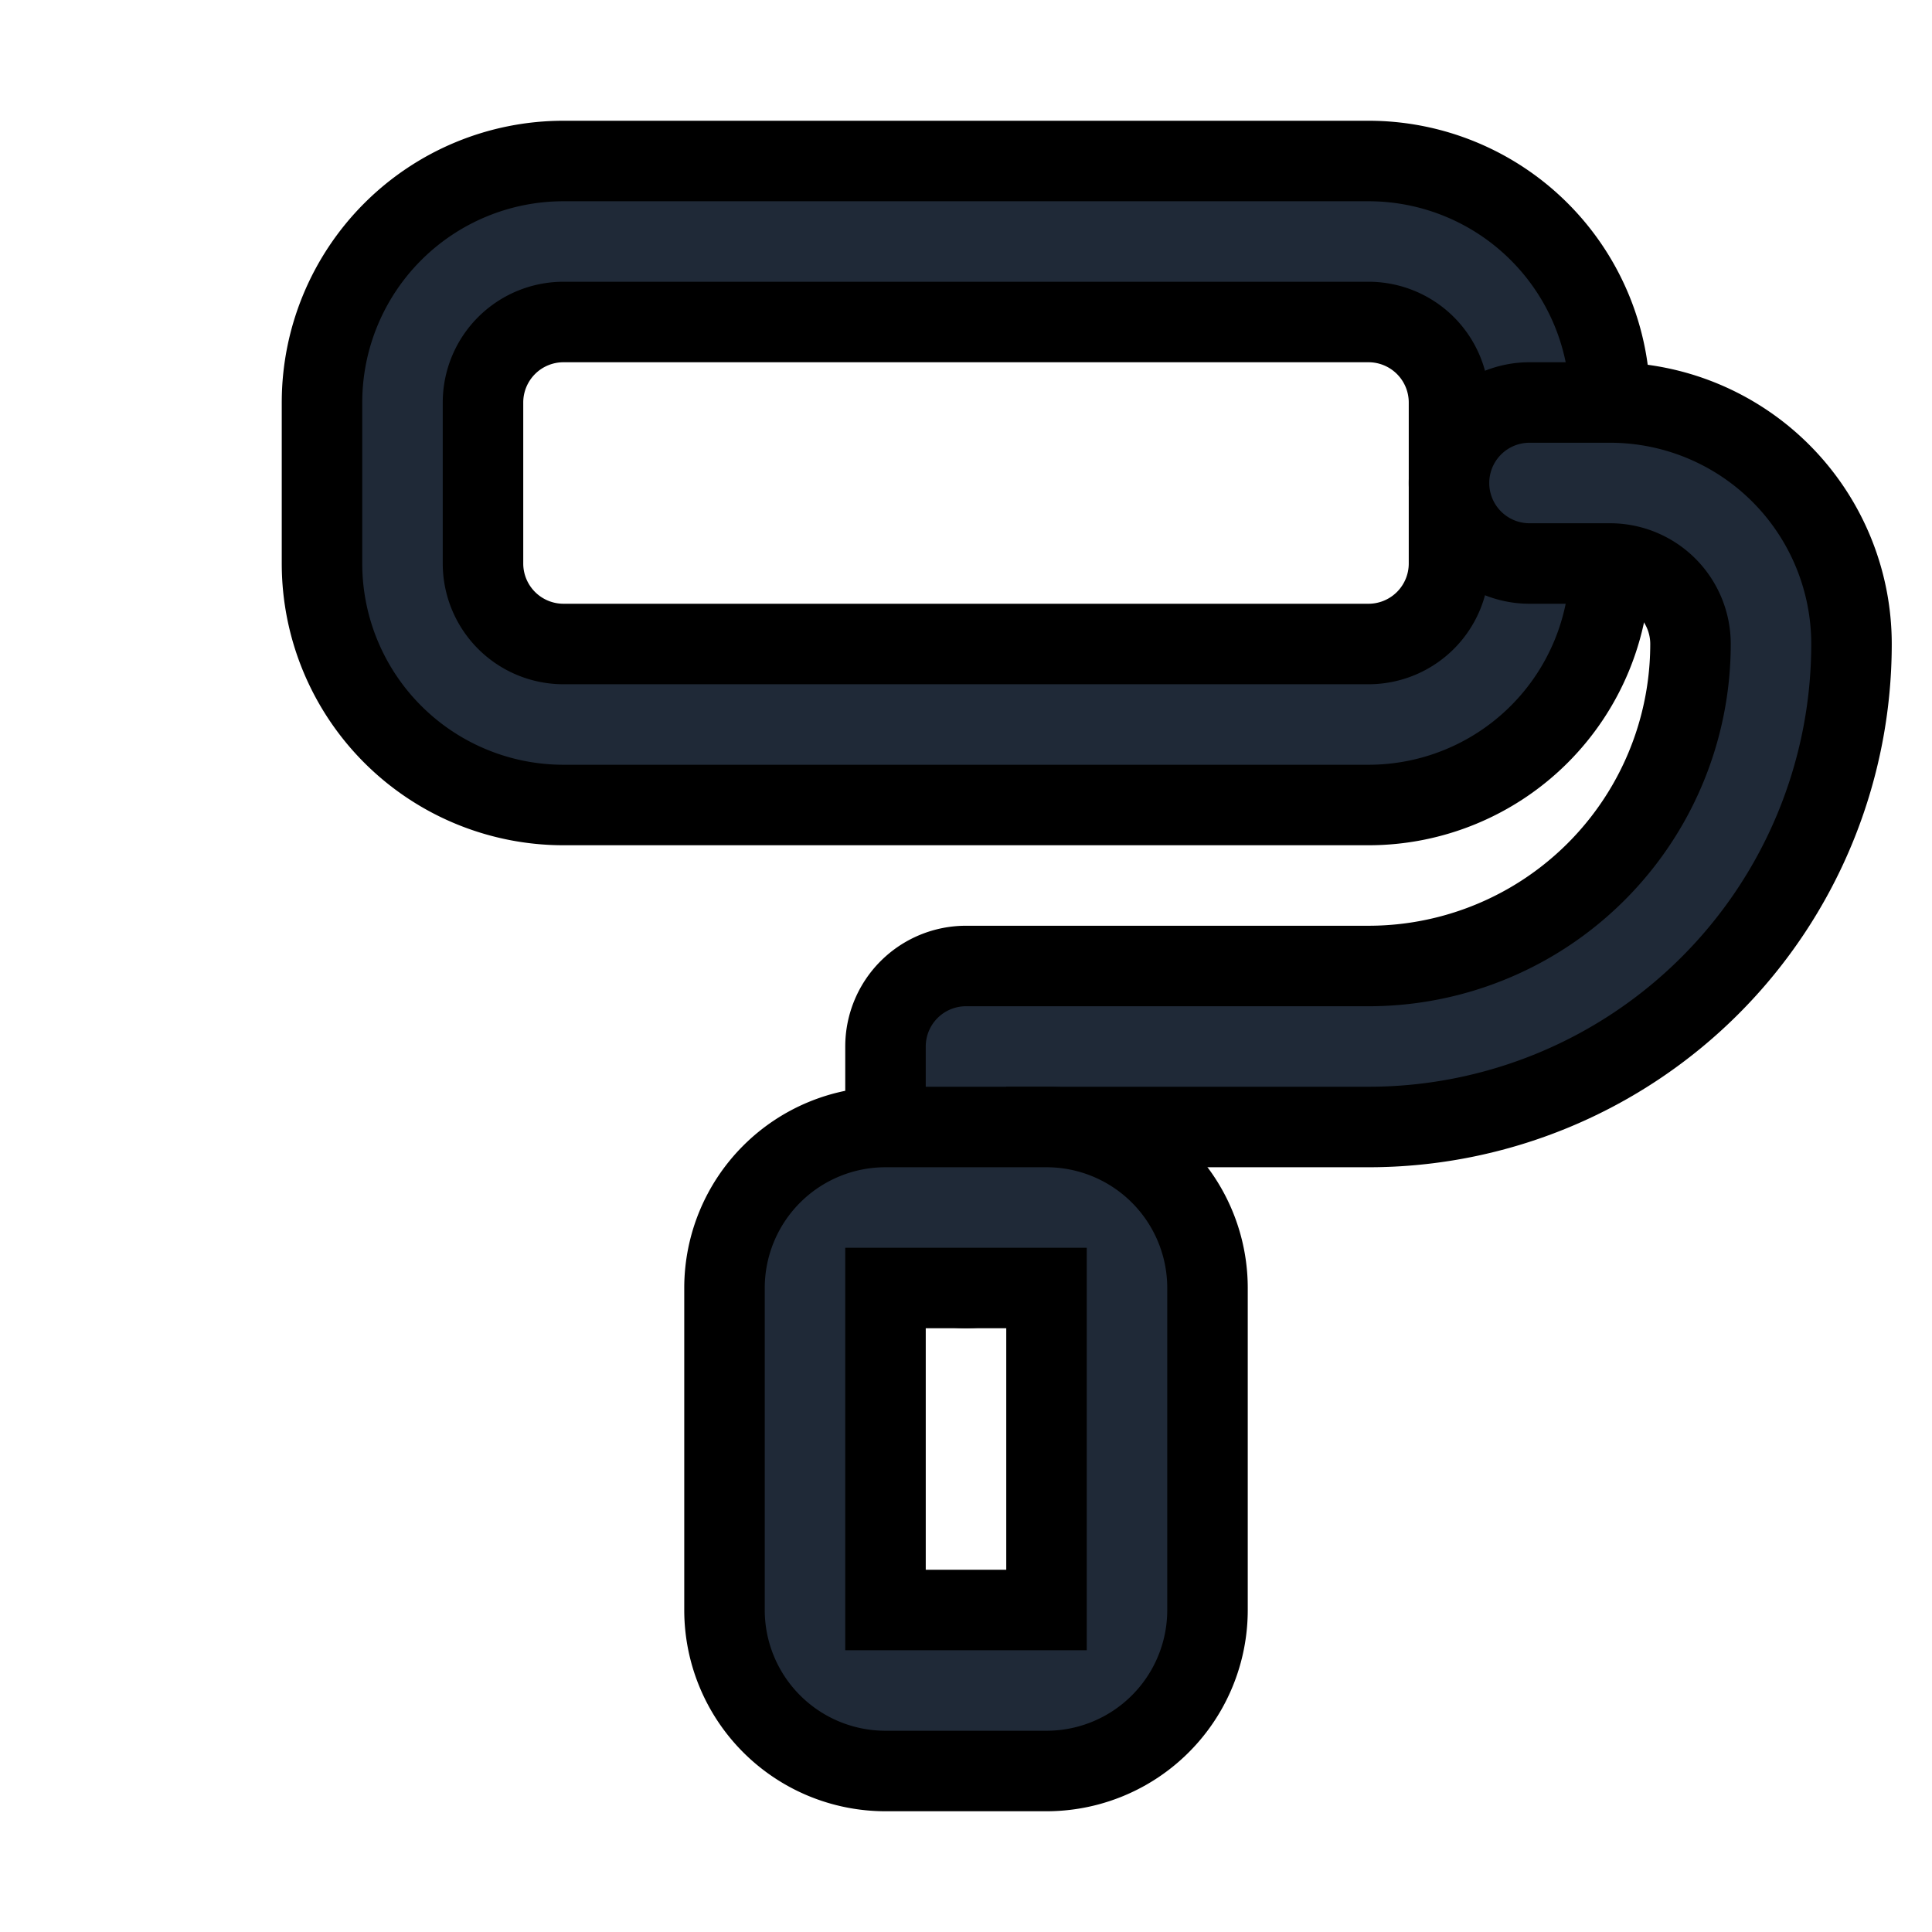 <svg fill="none" stroke="currentColor" viewBox="0 0 24 24">
  <path fill="#1F2937" fill-rule="evenodd" d="M7 4a1 1 0 0 0-1 1v2a1 1 0 0 0 1 1h10a1 1 0 0 0 1-1V5a1 1 0 0 0-1-1H7zM4 5a3 3 0 0 1 3-3h10a3 3 0 0 1 3 3v2a3 3 0 0 1-3 3H7a3 3 0 0 1-3-3V5z" clip-rule="evenodd"/>
  <path fill="#1F2937" fill-rule="evenodd" d="M18 6a1 1 0 0 1 1-1h1a3 3 0 0 1 3 3 6 6 0 0 1-6 6h-4v1a1 1 0 1 1-2 0v-2a1 1 0 0 1 1-1h5a4 4 0 0 0 4-4 1 1 0 0 0-1-1h-1a1 1 0 0 1-1-1z" clip-rule="evenodd"/>
  <path fill="#1F2937" fill-rule="evenodd" d="M9 16a2 2 0 0 1 2-2h2a2 2 0 0 1 2 2v4a2 2 0 0 1-2 2h-2a2 2 0 0 1-2-2v-4zm4 0h-2v4h2v-4z" clip-rule="evenodd"/>
</svg>
